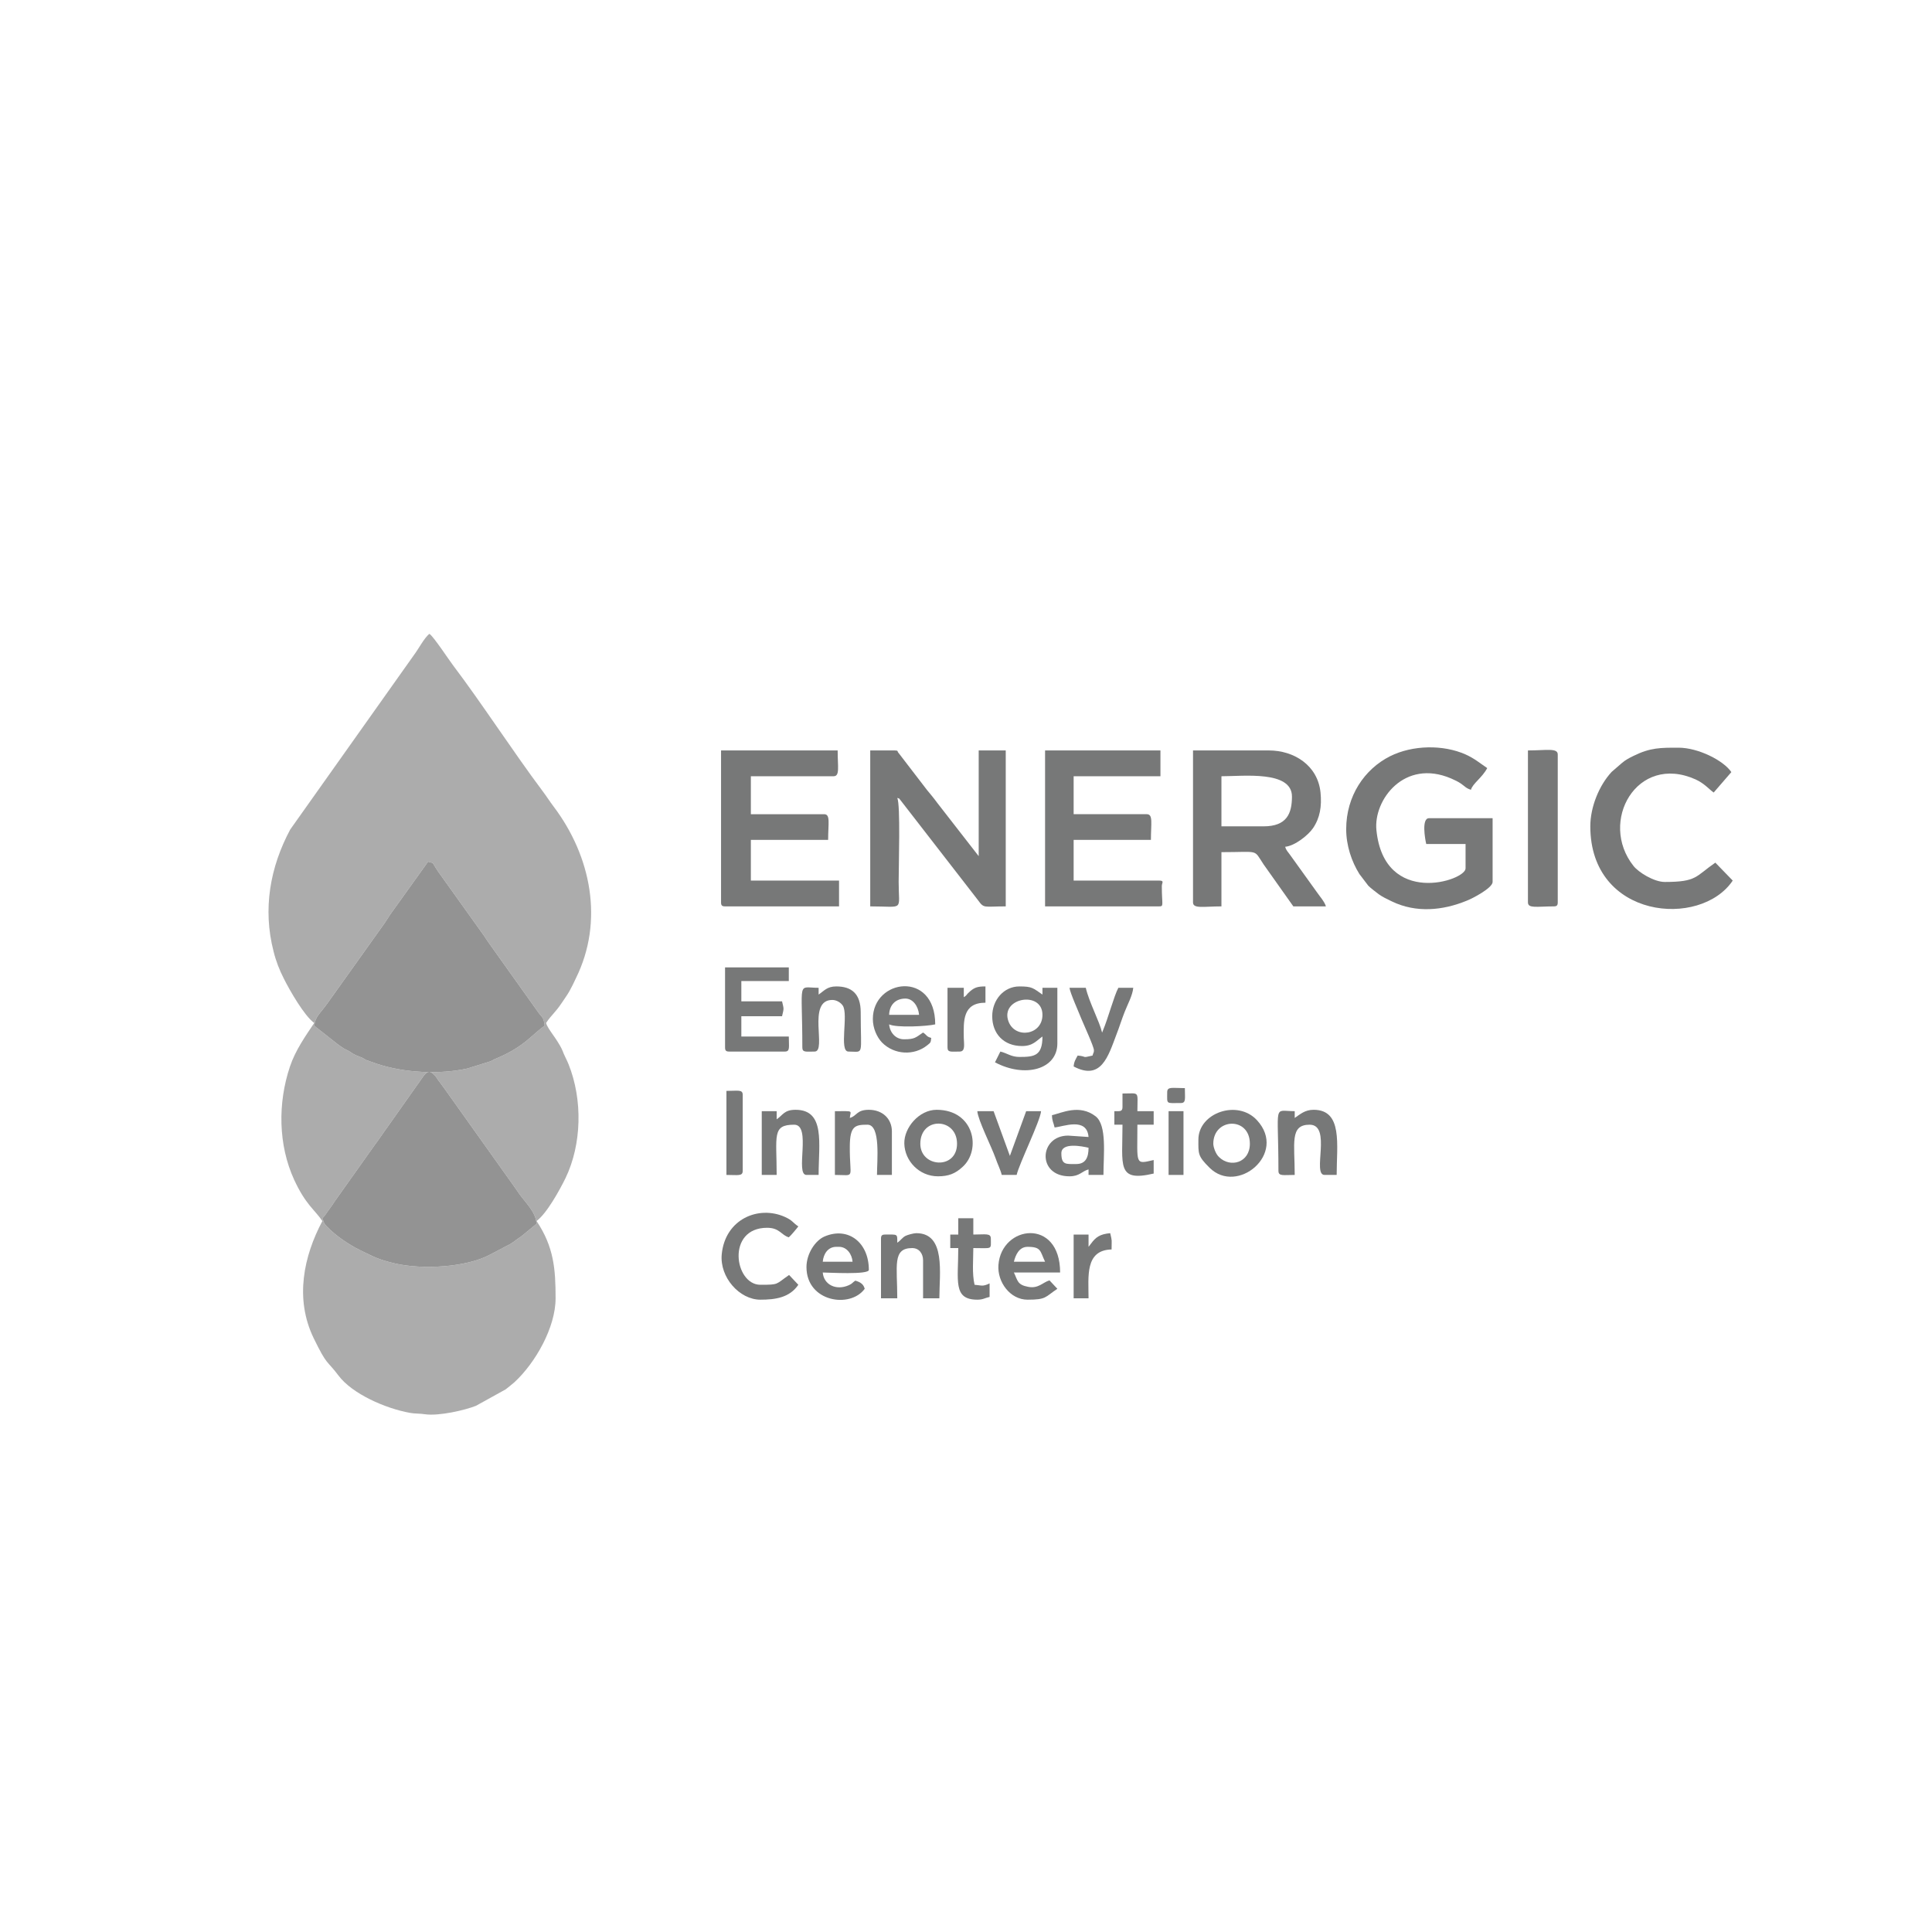 <?xml version="1.0" encoding="UTF-8"?>
<!DOCTYPE svg PUBLIC "-//W3C//DTD SVG 1.1//EN" "http://www.w3.org/Graphics/SVG/1.1/DTD/svg11.dtd">
<!-- Creator: CorelDRAW 2020 (64-Bit) -->
<svg xmlns="http://www.w3.org/2000/svg" xml:space="preserve" width="140px" height="140px" version="1.1" style="shape-rendering:geometricPrecision; text-rendering:geometricPrecision; image-rendering:optimizeQuality; fill-rule:evenodd; clip-rule:evenodd"
viewBox="0 0 140 140"
 xmlns:xlink="http://www.w3.org/1999/xlink"
 xmlns:xodm="http://www.corel.com/coreldraw/odm/2003">
 <defs>
  <style type="text/css">
   <![CDATA[
    .fil2 {fill:#777878}
    .fil1 {fill:#939393}
    .fil0 {fill:#ACACAC}
   ]]>
  </style>
 </defs>
 <g id="Layer_x0020_1">
  <g id="_2738304676288">
   <path class="fil0" d="M23.36 88.28c0.16,-0.14 0.31,-0.4 0.46,-0.6 0.19,-0.25 0.31,-0.44 0.48,-0.69l2.86 -4.03c0.35,-0.46 0.6,-0.86 0.94,-1.32l2.6 -3.68c0.31,-0.37 0.46,-0.38 0.79,-0.05 0.09,0.08 0.14,0.19 0.25,0.34 0.18,0.25 0.34,0.45 0.5,0.68l4.82 6.77c0.17,0.24 0.29,0.4 0.45,0.64 0.47,0.73 1.33,1.44 1.37,2.34l-1.08 0.89c-0.14,0.11 -0.27,0.18 -0.41,0.29 -0.18,0.13 -0.19,0.15 -0.4,0.28l-1.49 0.78c-1.7,0.92 -4.91,1.1 -6.9,0.63 -1.26,-0.3 -1.53,-0.49 -2.51,-0.96 -0.8,-0.39 -1.8,-1.07 -2.41,-1.72 -0.29,-0.3 -0.22,-0.41 -0.32,-0.59zm7.66 -25.84c0.5,0.17 0.19,-0.1 0.71,0.69l3.11 4.35c0.2,0.27 0.33,0.47 0.52,0.76l3.64 5.11c0.31,0.44 0.38,0.29 0.47,0.98 -0.87,0.58 -1.42,1.49 -3.48,2.36 -0.28,0.11 -0.15,0.08 -0.46,0.22l-1.67 0.52c-2,0.44 -4.55,0.32 -6.54,-0.34l-0.74 -0.26c-0.02,-0.01 -0.04,-0.02 -0.07,-0.03 -0.24,-0.13 0.03,0 -0.24,-0.14 -0.22,-0.1 -0.29,-0.11 -0.49,-0.2 -0.29,-0.14 -0.26,-0.15 -0.44,-0.26 -0.15,-0.09 -0.26,-0.13 -0.45,-0.24 -0.19,-0.12 -0.31,-0.21 -0.47,-0.33l-1.65 -1.3c0.09,-0.7 0.39,-0.83 0.98,-1.66l4.13 -5.79c0.18,-0.26 0.31,-0.5 0.51,-0.77l2.63 -3.67zm-8.25 11.69c-0.64,0.95 -1.37,1.99 -1.76,3.16 -0.89,2.65 -0.85,5.69 0.31,8.21 0.84,1.81 1.46,2.13 2.04,2.98 -1.35,2.54 -2.02,5.62 -0.63,8.49 1,2.05 0.92,1.54 1.8,2.71 0.99,1.32 3.39,2.38 5.17,2.7 0.37,0.07 0.7,0.04 1.08,0.1 1.02,0.15 2.94,-0.3 3.71,-0.61l2.15 -1.19c0.21,-0.17 0.45,-0.35 0.65,-0.53 1.51,-1.4 2.97,-3.96 2.97,-6.07 0,-2.11 -0.12,-3.72 -1.38,-5.6 0.75,-0.55 1.7,-2.29 2.1,-3.11 1.18,-2.45 1.25,-5.68 0.22,-8.25 -0.12,-0.3 -0.23,-0.48 -0.34,-0.74 -0.13,-0.34 -0.21,-0.5 -0.39,-0.79 -0.28,-0.48 -0.81,-1.11 -0.9,-1.46 0.43,-0.64 0.64,-0.71 1.16,-1.49 0.19,-0.3 0.37,-0.52 0.54,-0.83 0.18,-0.32 0.32,-0.62 0.46,-0.92 2.05,-4.14 1.1,-8.85 -1.61,-12.44 -0.31,-0.41 -0.51,-0.74 -0.82,-1.15 -2.12,-2.83 -4.38,-6.33 -6.5,-9.13 -0.26,-0.34 -1.37,-2.03 -1.68,-2.24 -0.36,0.26 -0.8,1.11 -1.12,1.53l-8.97 12.65c-1.46,2.73 -2,5.75 -1.21,8.82 0.18,0.73 0.43,1.36 0.75,1.99 0.43,0.86 1.48,2.69 2.2,3.21z"/>
   <path class="fil1" d="M28.39 66.11c-0.2,0.27 -0.33,0.51 -0.51,0.77l-4.13 5.79c-0.59,0.83 -0.89,0.96 -0.98,1.66l1.65 1.3c0.16,0.12 0.28,0.21 0.47,0.33 0.19,0.11 0.3,0.15 0.45,0.24 0.18,0.11 0.15,0.12 0.44,0.26 0.2,0.09 0.27,0.1 0.49,0.2 0.27,0.14 0,0.01 0.24,0.14 0.03,0.01 0.05,0.02 0.07,0.03l0.74 0.26c1.99,0.66 4.54,0.78 6.54,0.34l1.67 -0.52c0.31,-0.14 0.18,-0.11 0.46,-0.22 2.06,-0.87 2.61,-1.78 3.48,-2.36 -0.09,-0.69 -0.16,-0.54 -0.47,-0.98l-3.64 -5.11c-0.19,-0.29 -0.32,-0.49 -0.52,-0.76l-3.11 -4.35c-0.52,-0.79 -0.21,-0.52 -0.71,-0.69l-2.63 3.67z"/>
   <path class="fil1" d="M23.36 88.28c0.1,0.18 0.03,0.29 0.32,0.59 0.61,0.65 1.61,1.33 2.41,1.72 0.98,0.47 1.25,0.66 2.51,0.96 1.99,0.47 5.2,0.29 6.9,-0.63l1.49 -0.78c0.21,-0.13 0.22,-0.15 0.4,-0.28 0.14,-0.11 0.27,-0.18 0.41,-0.29l1.08 -0.89c-0.04,-0.9 -0.9,-1.61 -1.37,-2.34 -0.16,-0.24 -0.28,-0.4 -0.45,-0.64l-4.82 -6.77c-0.16,-0.23 -0.32,-0.43 -0.5,-0.68 -0.11,-0.15 -0.16,-0.26 -0.25,-0.34 -0.33,-0.33 -0.48,-0.32 -0.79,0.05l-2.6 3.68c-0.34,0.46 -0.59,0.86 -0.94,1.32l-2.86 4.03c-0.17,0.25 -0.29,0.44 -0.48,0.69 -0.15,0.2 -0.3,0.46 -0.46,0.6z"/>
   <path class="fil2" d="M63.06 65.68c2.51,0 2.06,0.39 2.06,-1.77 0,-1.22 0.14,-5.59 -0.1,-6.09 0.23,0.08 0.08,0 0.23,0.16l5.62 7.25c0.45,0.62 0.39,0.45 2.01,0.45l0 -11.3 -1.96 0 0 7.66 -3.01 -3.87c-0.27,-0.37 -0.46,-0.59 -0.74,-0.93l-2.05 -2.67c-0.13,-0.13 0.01,-0.19 -0.29,-0.19l-1.77 0 0 11.3z"/>
   <path class="fil2" d="M91.56 59.88l-3.05 0 0 -3.63c1.59,0 5.11,-0.43 5.11,1.47 0,1.24 -0.38,2.16 -2.06,2.16zm-5.11 5.51c0,0.48 0.77,0.29 2.06,0.29l0 -3.93c2.81,0 2.3,-0.24 3.05,0.88l2.16 3.05 2.36 0c-0.09,-0.34 -0.49,-0.78 -0.69,-1.08l-1.89 -2.63c-0.18,-0.26 -0.3,-0.34 -0.37,-0.61 0.69,-0.06 1.67,-0.84 2.01,-1.34 0.51,-0.74 0.65,-1.59 0.55,-2.59 -0.2,-1.98 -1.93,-3.05 -3.74,-3.05l-5.5 0 0 11.01z"/>
   <path class="fil2" d="M97.55 60.08c0,1.19 0.39,2.35 0.96,3.26l0.64 0.84c0.13,0.14 0.6,0.5 0.76,0.62 0.28,0.2 0.59,0.35 0.95,0.52 1.76,0.85 3.69,0.66 5.42,-0.05 0.4,-0.15 1.88,-0.92 1.88,-1.36l0 -4.62 -4.61 0c-0.55,0 -0.29,1.49 -0.2,1.87l2.85 0 0 1.77c0,0.89 -5.9,2.81 -6.46,-2.78 -0.22,-2.17 2.01,-5.19 5.41,-3.74 0.23,0.1 0.51,0.23 0.71,0.37 0.28,0.19 0.38,0.35 0.73,0.45 0.12,-0.45 0.81,-0.87 1.18,-1.57 -0.56,-0.38 -0.91,-0.69 -1.57,-0.99 -1.62,-0.72 -3.83,-0.69 -5.47,0.13 -1.87,0.94 -3.18,2.9 -3.18,5.28z"/>
   <path class="fil2" d="M52.25 65.39c0,0.22 0.07,0.29 0.29,0.29l8.26 0 0 -1.87 -6.39 0 0 -2.95 5.6 0c0,-1.2 0.18,-1.86 -0.29,-1.86l-5.31 0 0 -2.75 5.99 0c0.47,0 0.3,-0.66 0.3,-1.87l-8.45 0 0 11.01z"/>
   <path class="fil2" d="M75.73 65.68l8.26 0c0.37,0 0.2,-0.09 0.2,-1.47 0,-0.24 0.21,-0.4 -0.2,-0.4l-6.19 0 0 -2.95 5.6 0c0,-1.2 0.17,-1.86 -0.3,-1.86l-5.3 0 0 -2.75 6.29 0 0 -1.87 -8.36 0 0 11.3z"/>
   <path class="fil2" d="M115.24 59.88c0,6.72 7.99,7.41 10.32,3.93l-1.26 -1.3c-1.45,1 -1.32,1.4 -3.66,1.4 -0.79,0 -1.91,-0.7 -2.27,-1.16 -2.54,-3.19 0.23,-8.18 4.5,-6.27 0.65,0.3 0.98,0.72 1.31,0.95l1.28 -1.48c-0.56,-0.84 -2.4,-1.77 -3.83,-1.77 -1.3,0 -2.03,-0.01 -3.25,0.59 -0.31,0.15 -0.58,0.29 -0.85,0.52l-0.74 0.64c-0.92,0.99 -1.55,2.56 -1.55,3.95z"/>
   <path class="fil2" d="M110.72 65.39c0,0.46 0.66,0.29 1.87,0.29 0.22,0 0.29,-0.07 0.29,-0.29l0 -10.72c0,-0.49 -0.84,-0.29 -2.16,-0.29l0 11.01z"/>
   <path class="fil2" d="M52.54 75.9c0,0.23 0.07,0.3 0.3,0.3l4.03 0c0.4,0 0.29,-0.31 0.29,-1.09l-3.44 0 0 -1.47 2.95 0c0.14,-0.6 0.14,-0.48 0,-1.08l-2.95 0 0 -1.47 3.44 0 0 -0.99 -4.62 0 0 5.8z"/>
   <path class="fil2" d="M75.54 73.54c0,1.48 -1.98,1.76 -2.46,0.48 -0.64,-1.72 2.46,-2.27 2.46,-0.48zm-3.64 0.1c0,1.26 0.83,2.16 2.16,2.16 0.8,0 1.04,-0.39 1.48,-0.69 0,1.41 -0.6,1.48 -1.67,1.48 -0.6,0 -0.9,-0.28 -1.38,-0.39l-0.39 0.78c2.17,1.15 4.52,0.52 4.52,-1.37l0 -4.03 -1.08 0 0 0.49c-0.69,-0.47 -0.73,-0.59 -1.67,-0.59 -1.14,0 -1.97,0.99 -1.97,2.16z"/>
   <path class="fil2" d="M55.1 94.18c1.09,0 2.12,-0.15 2.75,-1.08l-0.67 -0.71c-0.99,0.68 -0.7,0.71 -2.08,0.71 -1.88,0 -2.49,-4.13 0.49,-4.13 0.91,0 1.03,0.54 1.57,0.69 0.12,-0.09 0.59,-0.65 0.69,-0.79 -0.42,-0.28 -0.4,-0.43 -0.98,-0.69 -1.9,-0.85 -4.32,0.15 -4.57,2.71 -0.16,1.67 1.29,3.29 2.8,3.29z"/>
   <path class="fil2" d="M87.92 82.88c0,-1.88 2.65,-1.99 2.65,0 0,1.38 -1.42,1.77 -2.24,0.96 -0.26,-0.25 -0.41,-0.75 -0.41,-0.96zm-1.08 -0.3c0,1.02 -0.06,1.18 0.81,2.04 2.01,2 5.66,-1.03 3.44,-3.44 -1.41,-1.54 -4.25,-0.54 -4.25,1.4z"/>
   <path class="fil2" d="M77.99 84.35c-0.74,0 -1.08,0.08 -1.08,-0.78 0,-0.82 1.54,-0.5 1.97,-0.4 0,0.7 -0.21,1.18 -0.89,1.18zm-1.76 -3.54c0.01,0.45 0.11,0.52 0.19,0.89 0.61,-0.05 2.34,-0.78 2.46,0.69l-1.48 -0.1c-2.1,0 -2.28,2.95 0.1,2.95 0.74,0 0.89,-0.37 1.38,-0.5l0 0.4 1.08 0c0,-1.44 0.27,-3.6 -0.57,-4.25 -1.17,-0.9 -2.45,-0.24 -3.16,-0.08z"/>
   <path class="fil2" d="M60.6 90.35l0.2 0c0.57,0 0.94,0.54 0.98,1.08l-2.16 0c0.05,-0.57 0.38,-1.08 0.98,-1.08zm-2.16 1.47c0,2.52 3.17,3.02 4.22,1.57 -0.08,-0.3 -0.26,-0.47 -0.68,-0.59 -0.23,0.15 -0.2,0.21 -0.47,0.33 -0.91,0.41 -1.82,-0.03 -1.89,-0.92 0.38,0 3.34,0.18 3.34,-0.19 0,-1.99 -1.5,-3.15 -3.21,-2.42 -0.66,0.28 -1.31,1.23 -1.31,2.22z"/>
   <path class="fil2" d="M65.61 72.36c0.53,0 0.93,0.53 0.99,1.18l-2.17 0c0.02,-0.72 0.47,-1.18 1.18,-1.18zm-2.36 1.48c0,0.68 0.3,1.32 0.66,1.7 0.88,0.9 2.34,0.98 3.3,0.19 0.22,-0.18 0.24,-0.17 0.27,-0.52 -0.37,-0.1 -0.29,-0.19 -0.59,-0.39 -0.54,0.36 -0.59,0.49 -1.38,0.49 -0.61,0 -1.03,-0.49 -1.08,-1.08 0.55,0.26 2.75,0.14 3.34,0 0,-3.93 -4.52,-3.31 -4.52,-0.39z"/>
   <path class="fil2" d="M66.69 82.88c0,-1.98 2.66,-1.91 2.66,0 0,1.9 -2.66,1.73 -2.66,0zm1.28 2.36c0.76,0 1.25,-0.19 1.78,-0.68 1.38,-1.24 0.85,-4.14 -1.88,-4.14 -1.27,0 -2.37,1.3 -2.34,2.45 0.03,1.25 1.07,2.37 2.44,2.37z"/>
   <path class="fil2" d="M74.46 90.35c1.01,0 0.9,0.31 1.27,1.08l-2.26 0c0.12,-0.49 0.38,-1.08 0.99,-1.08zm0 3.83c1.37,0 1.25,-0.18 2.16,-0.79l-0.57 -0.61c-0.5,0.15 -0.8,0.61 -1.54,0.47 -0.81,-0.15 -0.76,-0.47 -1.04,-1.04l3.35 0c0,-3.99 -4.26,-3.44 -4.47,-0.54 -0.09,1.23 0.85,2.51 2.11,2.51z"/>
   <path class="fil2" d="M93.82 81.01l0 -0.49c-1.6,0 -1.18,-0.68 -1.18,4.32 0,0.41 0.34,0.3 1.18,0.3 0,-2.3 -0.37,-3.64 1.08,-3.64 1.63,0 0.16,3.64 1.08,3.64l0.88 0c0,-2.17 0.46,-4.72 -1.67,-4.72 -0.64,0 -0.98,0.33 -1.37,0.59z"/>
   <path class="fil2" d="M59.32 72.07l0 -0.49c-1.59,0 -1.18,-0.68 -1.18,4.32 0,0.38 0.26,0.3 0.89,0.3 0.91,0 -0.59,-3.74 1.28,-3.74 0.33,0 0.63,0.21 0.76,0.41 0.43,0.64 -0.29,3.33 0.41,3.33 1.16,0 0.89,0.4 0.89,-2.85 0,-1.35 -0.67,-1.87 -1.77,-1.87 -0.67,0 -0.88,0.32 -1.28,0.59z"/>
   <path class="fil2" d="M65.02 90.05c0,-0.66 0.05,-0.59 -0.88,-0.59 -0.23,0 -0.3,0.07 -0.3,0.3l0 4.32 1.18 0c0,-2.36 -0.37,-3.64 1.08,-3.64 0.51,0 0.79,0.41 0.79,0.89l0 2.75 1.18 0c0,-1.8 0.48,-4.72 -1.67,-4.72 -0.2,0 -0.66,0.13 -0.79,0.2 -0.24,0.13 -0.33,0.32 -0.59,0.49z"/>
   <path class="fil2" d="M56.28 81.11l0 -0.59 -1.08 0 0 4.62 1.08 0c0,-2.84 -0.35,-3.64 1.27,-3.64 1.28,0 0.04,3.64 0.89,3.64l0.88 0c0,-2.26 0.5,-4.72 -1.67,-4.72 -0.83,0 -0.91,0.38 -1.37,0.69z"/>
   <path class="fil2" d="M79.27 76.1c0,0.22 -0.03,0.11 -0.1,0.39 -0.85,0.2 -0.34,0.06 -1.08,0 -0.14,0.27 -0.26,0.42 -0.29,0.79 1.99,1.05 2.5,-0.72 3.1,-2.31 0.23,-0.59 0.37,-1.07 0.6,-1.65 0.2,-0.52 0.57,-1.18 0.62,-1.74l-1.08 0c-0.32,0.6 -0.74,2.21 -1.12,3.1 0,0.02 -0.02,0.06 -0.03,0.07 0,0.02 -0.01,0.05 -0.03,0.07 -0.19,-0.82 -0.93,-2.17 -1.18,-3.24l-1.18 0c0.03,0.34 0.72,1.88 0.87,2.27 0.15,0.37 0.9,2 0.9,2.25z"/>
   <path class="fil2" d="M61.58 81.01c0.05,-0.56 0.34,-0.49 -1.08,-0.49l0 4.62c1.54,0 1.06,0.36 1.08,-2.07 0.01,-1.48 0.38,-1.57 1.28,-1.57 0.97,0 0.69,2.61 0.69,3.64l1.08 0 0 -3.15c0,-0.92 -0.68,-1.57 -1.67,-1.57 -0.9,0 -0.86,0.45 -1.38,0.59z"/>
   <path class="fil2" d="M72.59 85.14l1.08 0c0.19,-0.83 1.71,-3.9 1.77,-4.62l-1.08 0 -1.18 3.24 -1.18 -3.24 -1.18 0c0.05,0.65 1.02,2.56 1.32,3.4 0.14,0.42 0.36,0.84 0.45,1.22z"/>
   <path class="fil2" d="M81.34 80.22c0,0.35 -0.2,0.3 -0.59,0.3l0 0.98 0.59 0c0,2.98 -0.43,4.17 2.26,3.54l0 -0.98c-1.38,0.32 -1.18,0.34 -1.18,-2.56l1.18 0 0 -0.98 -1.18 0c0,-1.5 0.2,-1.28 -1.08,-1.28l0 0.98z"/>
   <path class="fil2" d="M69.44 89.46l-0.58 0 0 0.98 0.58 0c0,2.36 -0.4,3.74 1.38,3.74 0.42,0 0.53,-0.12 0.89,-0.2l0 -0.98c-0.52,0.25 -0.57,0.14 -1.09,0.1 -0.19,-0.83 -0.09,-1.8 -0.09,-2.66 1.42,0 1.27,0.14 1.27,-0.68 0,-0.42 -0.37,-0.3 -1.27,-0.3l0 -1.18 -1.09 0 0 1.18z"/>
   <path class="fil2" d="M69.84 72.26l0 -0.68 -1.18 0 0 4.32c0,0.38 0.25,0.3 0.88,0.3 0.43,0 0.31,-0.53 0.3,-0.99 -0.02,-1.22 -0.09,-2.55 1.57,-2.55l0 -1.18c-0.59,0 -0.84,0.07 -1.27,0.5 -0.17,0.18 -0.06,0.12 -0.3,0.28z"/>
   <path class="fil2" d="M52.64 85.14c0.84,0 1.18,0.11 1.18,-0.3l0 -5.5c0,-0.41 -0.34,-0.29 -1.18,-0.29l0 6.09z"/>
   <path class="fil2" d="M78.88 90.35l0 -0.89 -1.08 0 0 4.62 1.08 0c0,-1.58 -0.27,-3.49 1.67,-3.54 0,-0.76 0.05,-0.54 -0.1,-1.18 -0.75,0.07 -1.05,0.29 -1.4,0.77l-0.17 0.22z"/>
   <polygon class="fil2" points="84.68,85.14 85.76,85.14 85.76,80.52 84.68,80.52 "/>
   <path class="fil2" d="M84.58 79.14c0,0.91 -0.12,0.79 0.98,0.79 0.4,0 0.3,-0.31 0.3,-1.08 -0.9,0 -1.28,-0.13 -1.28,0.29z"/>
  </g>
 </g>
</svg>

